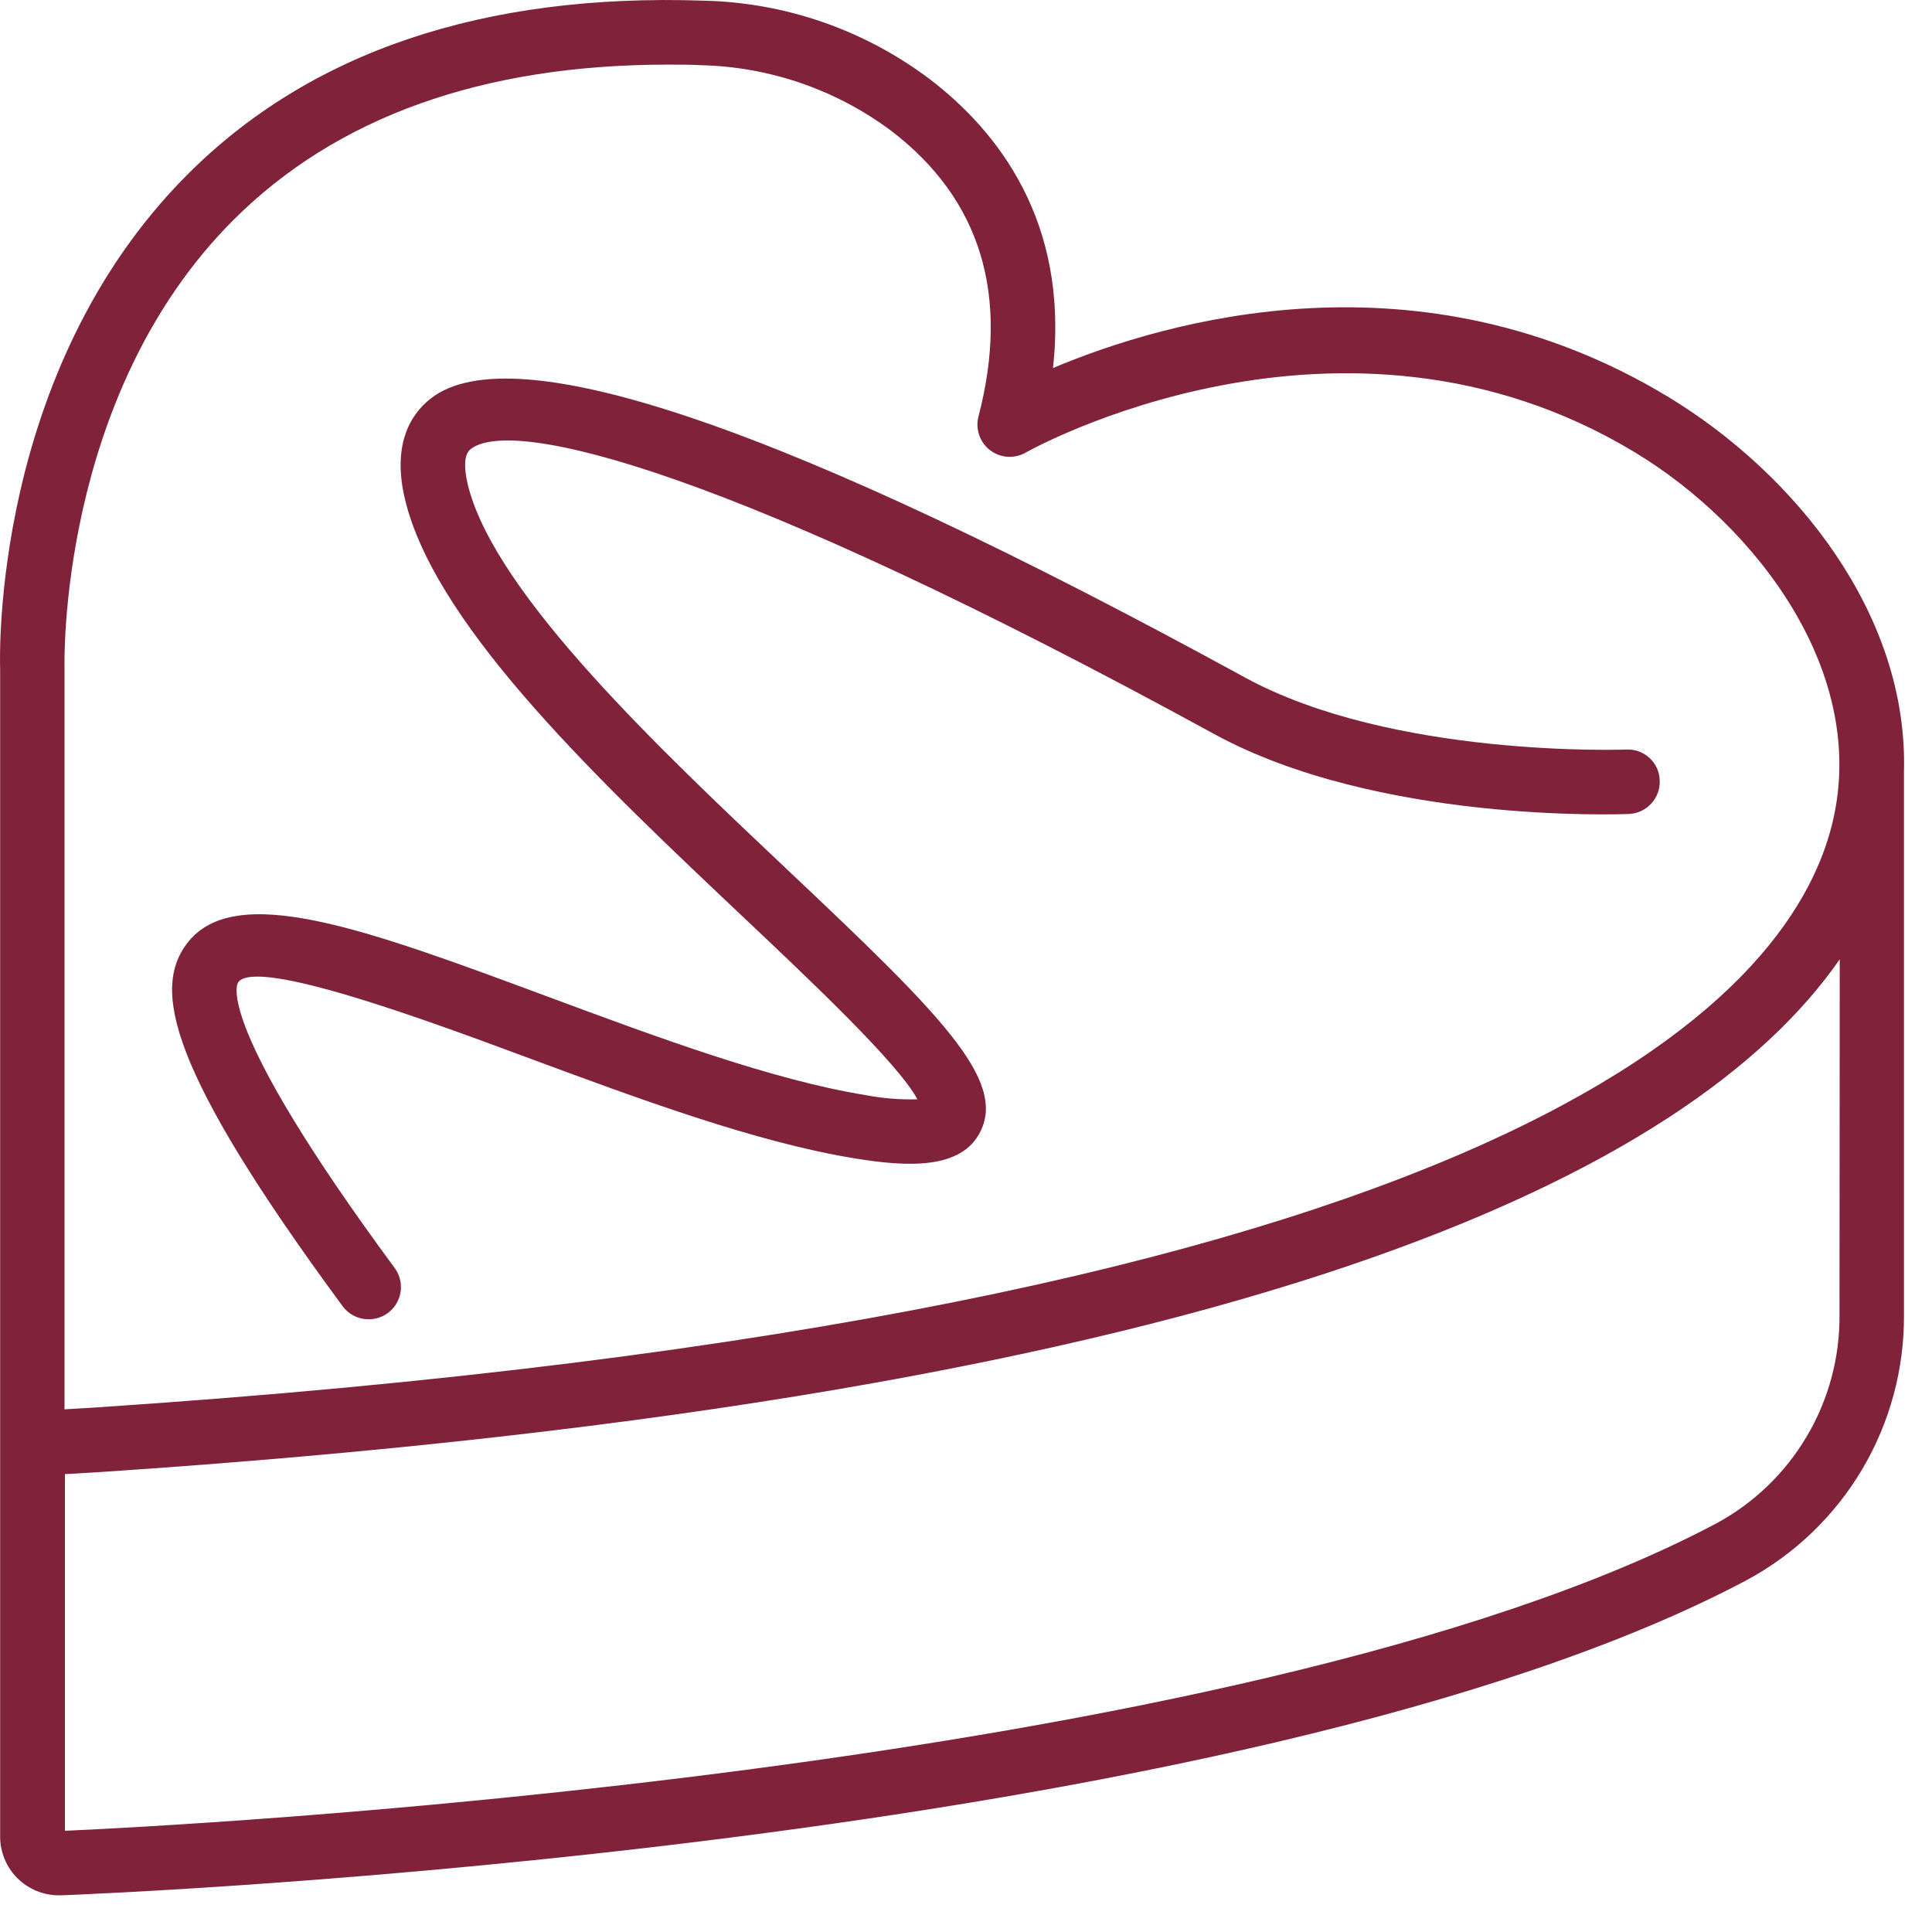 <svg width="41" height="41" viewBox="0 0 41 41" fill="none" xmlns="http://www.w3.org/2000/svg">
<path d="M35.398 8.42C30.117 5.228 24.734 6.805 22.346 7.81C22.688 4.705 21.175 2.786 19.738 1.685C18.351 0.637 16.67 0.053 14.932 0.014C10.251 -0.146 6.568 1.104 3.97 3.712C-0.18 7.876 -0.005 13.97 0.003 14.199V38.98C0.004 39.311 0.137 39.628 0.372 39.861C0.607 40.093 0.925 40.223 1.255 40.222H1.29C2.305 40.183 26.365 39.206 37.058 33.538C38.076 32.992 38.926 32.179 39.516 31.185C40.105 30.192 40.413 29.057 40.405 27.902V16.377C40.497 13.039 38.101 10.057 35.398 8.42ZM4.948 4.674C7.138 2.482 10.241 1.371 14.179 1.371C14.412 1.371 14.649 1.371 14.89 1.384C16.341 1.42 17.745 1.906 18.909 2.773C20.813 4.226 21.434 6.267 20.765 8.838C20.695 9.105 20.793 9.387 21.012 9.555C21.231 9.722 21.529 9.741 21.768 9.604C21.834 9.566 28.471 5.841 34.691 9.597C37.257 11.147 39.667 14.269 38.884 17.474C37.965 21.251 31.946 27.892 1.978 29.872L1.369 29.908V14.175C1.369 14.12 1.217 8.408 4.948 4.674ZM39.037 27.905C39.044 28.812 38.804 29.703 38.342 30.483C37.881 31.263 37.215 31.903 36.417 32.332C26.387 37.653 3.288 38.768 1.378 38.852V31.283L2.069 31.243C26.594 29.618 35.928 24.844 39.042 20.358L39.037 27.905Z" fill="#80233A"/>
<path d="M7.824 27.997C8.083 27.998 8.319 27.853 8.435 27.622C8.552 27.392 8.528 27.115 8.375 26.908C4.516 21.676 5.033 20.875 5.056 20.843C5.455 20.314 9.159 21.689 11.15 22.428C13.554 23.319 16.04 24.243 18.151 24.585C19.238 24.761 20.403 24.831 20.807 24.011C21.352 22.908 19.954 21.52 16.74 18.486C13.99 15.89 10.567 12.658 9.947 10.361C9.881 10.115 9.798 9.68 9.985 9.533C10.878 8.828 15.547 9.989 25.759 15.573C29.225 17.47 34.351 17.282 34.567 17.274C34.944 17.258 35.237 16.94 35.222 16.564C35.218 16.381 35.14 16.208 35.005 16.085C34.871 15.961 34.693 15.897 34.511 15.907C34.463 15.907 29.552 16.089 26.414 14.374C16.707 9.066 10.894 7.078 9.138 8.459C8.716 8.791 8.284 9.452 8.625 10.717C9.345 13.394 12.775 16.631 15.8 19.487C17.197 20.808 19.06 22.565 19.469 23.329C19.1 23.339 18.732 23.309 18.37 23.24C16.391 22.919 13.968 22.021 11.626 21.151C7.766 19.718 4.976 18.682 3.965 20.026C3.247 20.978 3.536 22.652 7.275 27.725C7.405 27.897 7.609 27.999 7.824 27.997Z" fill="#80233A"/>
</svg>
